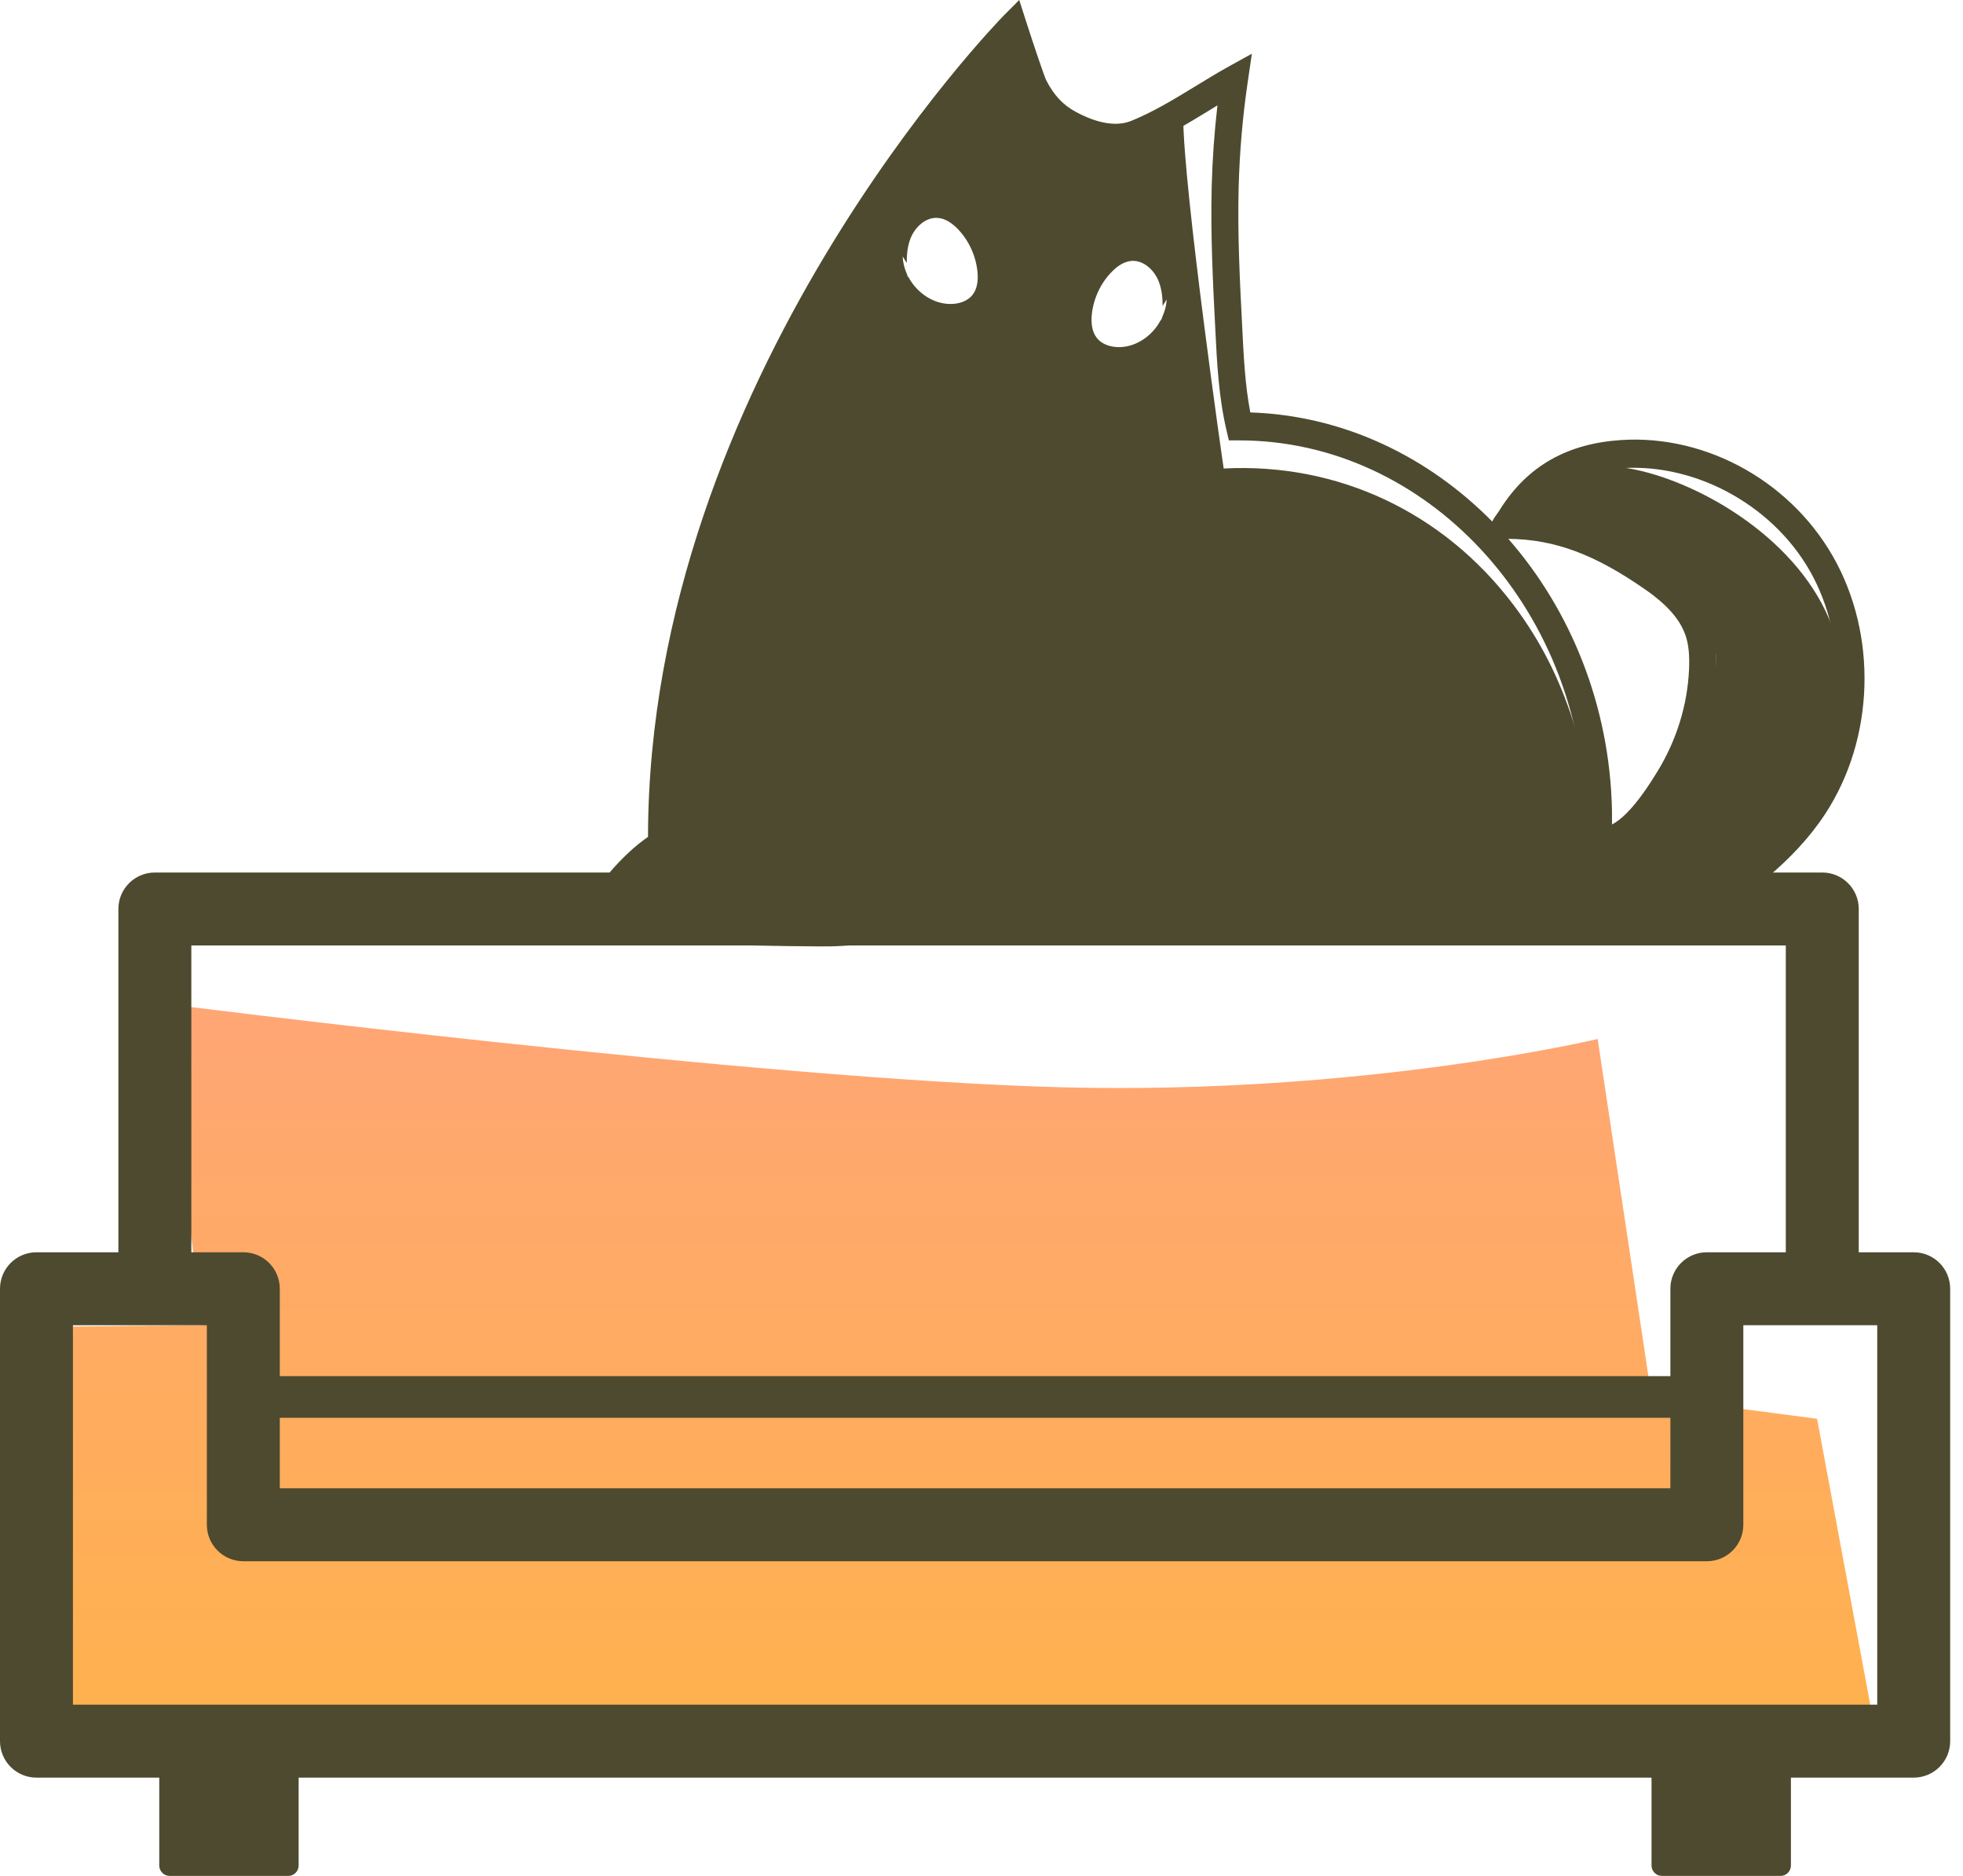 <svg width="45" height="43" viewBox="0 0 45 43" fill="none" xmlns="http://www.w3.org/2000/svg">
  <g id="couch">
    <g class="hover">
      <path id="&#209;&#133;&#208;&#190;&#208;&#178;&#208;&#181;&#209;&#128;" opacity="0.7" fill-rule="evenodd"
            clip-rule="evenodd"
            d="M1.167 39.741L1.672 30.408L4.645 30.377L3.699 23C3.699 23 17.488 24.753 24.383 24.924C31.277 25.095 36.625 23.816 36.625 23.816L37.86 32.022L41.655 32.522L43.034 39.937L1.167 39.741Z"
            fill="url(#paint0_linear)"/>
    </g>
    <g class="cat">
      <path id="Fill 59" fill-rule="evenodd" clip-rule="evenodd"
            d="M26.642 7.268C26.642 7.29 26.615 7.345 26.602 7.348C26.414 7.7 26.046 7.954 25.656 7.957C25.462 7.957 25.255 7.896 25.138 7.738C25.026 7.593 25.011 7.391 25.029 7.203C25.069 6.836 25.236 6.481 25.493 6.224C25.613 6.101 25.762 5.998 25.932 5.981C26.212 5.956 26.466 6.191 26.568 6.465C26.633 6.639 26.652 6.826 26.652 7.013L26.744 6.864C26.739 7.006 26.701 7.142 26.642 7.268ZM22.3 6.752C22.179 6.91 21.972 6.971 21.781 6.968C21.389 6.965 21.02 6.71 20.829 6.358C20.817 6.355 20.793 6.307 20.793 6.288C20.736 6.163 20.699 6.023 20.693 5.879L20.786 6.027C20.786 5.837 20.802 5.653 20.869 5.475C20.971 5.205 21.225 4.97 21.503 4.996C21.672 5.008 21.821 5.115 21.945 5.237C22.199 5.495 22.366 5.847 22.406 6.214C22.426 6.4 22.412 6.603 22.3 6.752ZM37.328 18.945C37.127 19.175 36.903 19.345 36.664 19.39C36.374 17.338 35.968 15.55 34.691 13.86C33.077 11.727 30.653 10.604 28.052 10.739C28.049 10.739 27.124 4.293 27.124 2.681C26.392 3.087 26.819 2.923 26.037 3.236C25.549 3.429 24.993 3.268 24.522 3.013C24.148 2.813 23.898 2.52 23.712 2.156C23.627 1.985 22.996 0.864 23.107 0.747C18.168 5.83 15.377 12.641 15.163 19.548C14.629 19.603 14.211 19.603 13.517 21.428C13.686 20.986 18.558 21.562 19.176 21.528C21.132 21.415 23.089 21.343 25.045 21.308C27.049 21.274 29.052 21.29 31.055 21.345C32.077 21.373 33.098 21.411 34.118 21.459C34.627 21.481 35.138 21.504 35.647 21.535C35.976 21.555 39.551 20.524 40.355 19.66C45.668 13.963 38.277 10.201 36.396 10.739C35.59 10.97 34.248 11.371 34.118 12.233C35.797 12.025 38.678 12.995 39.265 14.648C39.56 15.483 38.876 16.881 38.609 17.723C38.474 18.146 37.713 18.498 37.328 18.945Z"
            fill="#4D4A2F"/>
      <path id="Fill 60" fill-rule="evenodd" clip-rule="evenodd"
            d="M34.576 12.351C36.004 13.981 36.902 16.169 36.953 18.57C36.955 18.679 36.955 18.788 36.954 18.898C37.052 18.849 37.163 18.765 37.28 18.648C37.561 18.37 37.811 17.984 37.997 17.681C38.435 16.965 38.686 16.154 38.72 15.334C38.733 15.023 38.711 14.786 38.648 14.591C38.528 14.217 38.237 13.878 37.732 13.524C36.561 12.705 35.644 12.364 34.576 12.351ZM23.098 1.188C21.557 2.897 15.394 10.311 15.473 19.384L15.476 19.679L15.195 19.707C15.012 19.775 14.512 19.998 14.045 20.902C15.375 20.797 18.66 21.072 19.159 21.044C21.058 20.935 23.037 20.861 25.04 20.824C27.469 20.784 29.951 20.812 32.626 20.912C34.749 20.991 38.154 20.955 38.829 20.532C39.647 20.021 40.671 19.303 41.336 18.286C42.316 16.784 42.378 14.644 41.487 13.082C40.594 11.522 38.758 10.562 37.027 10.745C36.2 10.833 35.58 11.152 35.111 11.739C36.328 11.875 37.254 12.413 38.076 12.988C38.702 13.426 39.069 13.871 39.234 14.387C39.349 14.745 39.349 15.114 39.338 15.361C39.298 16.295 39.014 17.216 38.518 18.027C38.313 18.363 38.036 18.788 37.706 19.115C37.309 19.509 36.925 19.662 36.564 19.568L36.325 19.504L36.329 19.247C36.335 19.028 36.338 18.805 36.334 18.583C36.238 13.903 32.685 10.095 28.414 10.095H28.17L28.113 9.848C27.937 9.092 27.898 8.318 27.861 7.57C27.805 6.483 27.749 5.375 27.777 4.281C27.793 3.66 27.837 3.034 27.909 2.415C27.845 2.453 27.782 2.493 27.72 2.531C27.215 2.839 26.693 3.157 26.147 3.376C25.643 3.575 25.033 3.493 24.38 3.138C23.978 2.923 23.67 2.599 23.439 2.145C23.381 2.028 23.225 1.574 23.098 1.188ZM13 21.631L13.239 21.124C13.619 20.319 14.285 19.577 14.855 19.183C14.869 8.684 22.931 0.437 23.012 0.354L23.365 0L23.52 0.483C23.71 1.074 23.937 1.744 23.986 1.845C24.158 2.18 24.373 2.41 24.663 2.565C25.008 2.752 25.507 2.939 25.927 2.773C26.424 2.574 26.924 2.27 27.407 1.975C27.658 1.822 27.907 1.669 28.154 1.532L28.698 1.231L28.605 1.866C28.486 2.668 28.416 3.487 28.395 4.298C28.367 5.367 28.423 6.461 28.478 7.52C28.51 8.171 28.542 8.829 28.662 9.454C30.794 9.522 32.746 10.466 34.219 11.966L34.275 11.865C34.869 10.809 35.748 10.233 36.964 10.104C38.959 9.889 40.99 10.956 42.018 12.753C43.044 14.55 42.975 16.92 41.846 18.649C41.114 19.769 40.019 20.54 39.147 21.085C38.121 21.727 33.517 21.59 32.603 21.557C29.939 21.456 27.468 21.428 25.05 21.47C23.055 21.505 21.085 21.579 19.192 21.688C18.585 21.723 13.591 21.584 13.54 21.588L13 21.631Z"
            fill="#4D4A2F"/>
    </g>
    <g class="outline">
      <path id="Fill 1" fill-rule="evenodd" clip-rule="evenodd"
            d="M1.672 39.075H43.034V30.377H39.964V34.951C39.964 35.413 39.59 35.787 39.128 35.787H5.578C5.117 35.787 4.742 35.413 4.742 34.951V30.377H1.672V39.075ZM43.87 40.747H0.836C0.374 40.747 -0 40.373 -0 39.911V29.541C-0 29.079 0.374 28.705 0.836 28.705H5.578C6.04 28.705 6.414 29.079 6.414 29.541V34.115H38.292V29.541C38.292 29.079 38.666 28.705 39.128 28.705H43.87C44.332 28.705 44.706 29.079 44.706 29.541V39.911C44.706 40.373 44.332 40.747 43.87 40.747Z"
            fill="#4D4A2F"/>
      <path id="Fill 4" fill-rule="evenodd" clip-rule="evenodd"
            d="M40.816 39.741H38.099C37.967 39.741 37.86 39.848 37.86 39.98V42.761C37.86 42.893 37.967 43 38.099 43H40.816C40.948 43 41.055 42.893 41.055 42.761V39.98C41.055 39.848 40.948 39.741 40.816 39.741Z"
            fill="#4D4A2F"/>
      <path id="Fill 7" fill-rule="evenodd" clip-rule="evenodd"
            d="M6.607 39.741H3.89C3.758 39.741 3.651 39.848 3.651 39.98V42.761C3.651 42.893 3.758 43 3.89 43H6.607C6.739 43 6.846 42.893 6.846 42.761V39.98C6.846 39.848 6.739 39.741 6.607 39.741Z"
            fill="#4D4A2F"/>
      <path id="Fill 10" fill-rule="evenodd" clip-rule="evenodd"
            d="M42.61 29.848H40.938V21.672H4.386V29.848H2.714V20.836C2.714 20.374 3.088 20 3.55 20H41.774C42.236 20 42.61 20.374 42.61 20.836V29.848Z"
            fill="#4D4A2F"/>
      <mask id="mask0" mask-type="alpha" maskUnits="userSpaceOnUse" x="0" y="20" width="45" height="23">
        <path id="Clip 13" fill-rule="evenodd" clip-rule="evenodd" d="M0 43H44.706V20H0V43Z" fill="white"/>
      </mask>
      <g mask="url(#mask0)">
        <path id="Fill 12" fill-rule="evenodd" clip-rule="evenodd" d="M6.39 32.499H39.128V31.544H6.39V32.499Z"
              fill="#4D4A2F"/>
      </g>
    </g>
  </g>
  <defs>
    <linearGradient id="paint0_linear" x1="1.167" y1="23" x2="1.167" y2="39.937" gradientUnits="userSpaceOnUse">
      <stop stop-color="#FF803B"/>
      <stop offset="1" stop-color="#FF9100"/>
    </linearGradient>
  </defs>
</svg>
